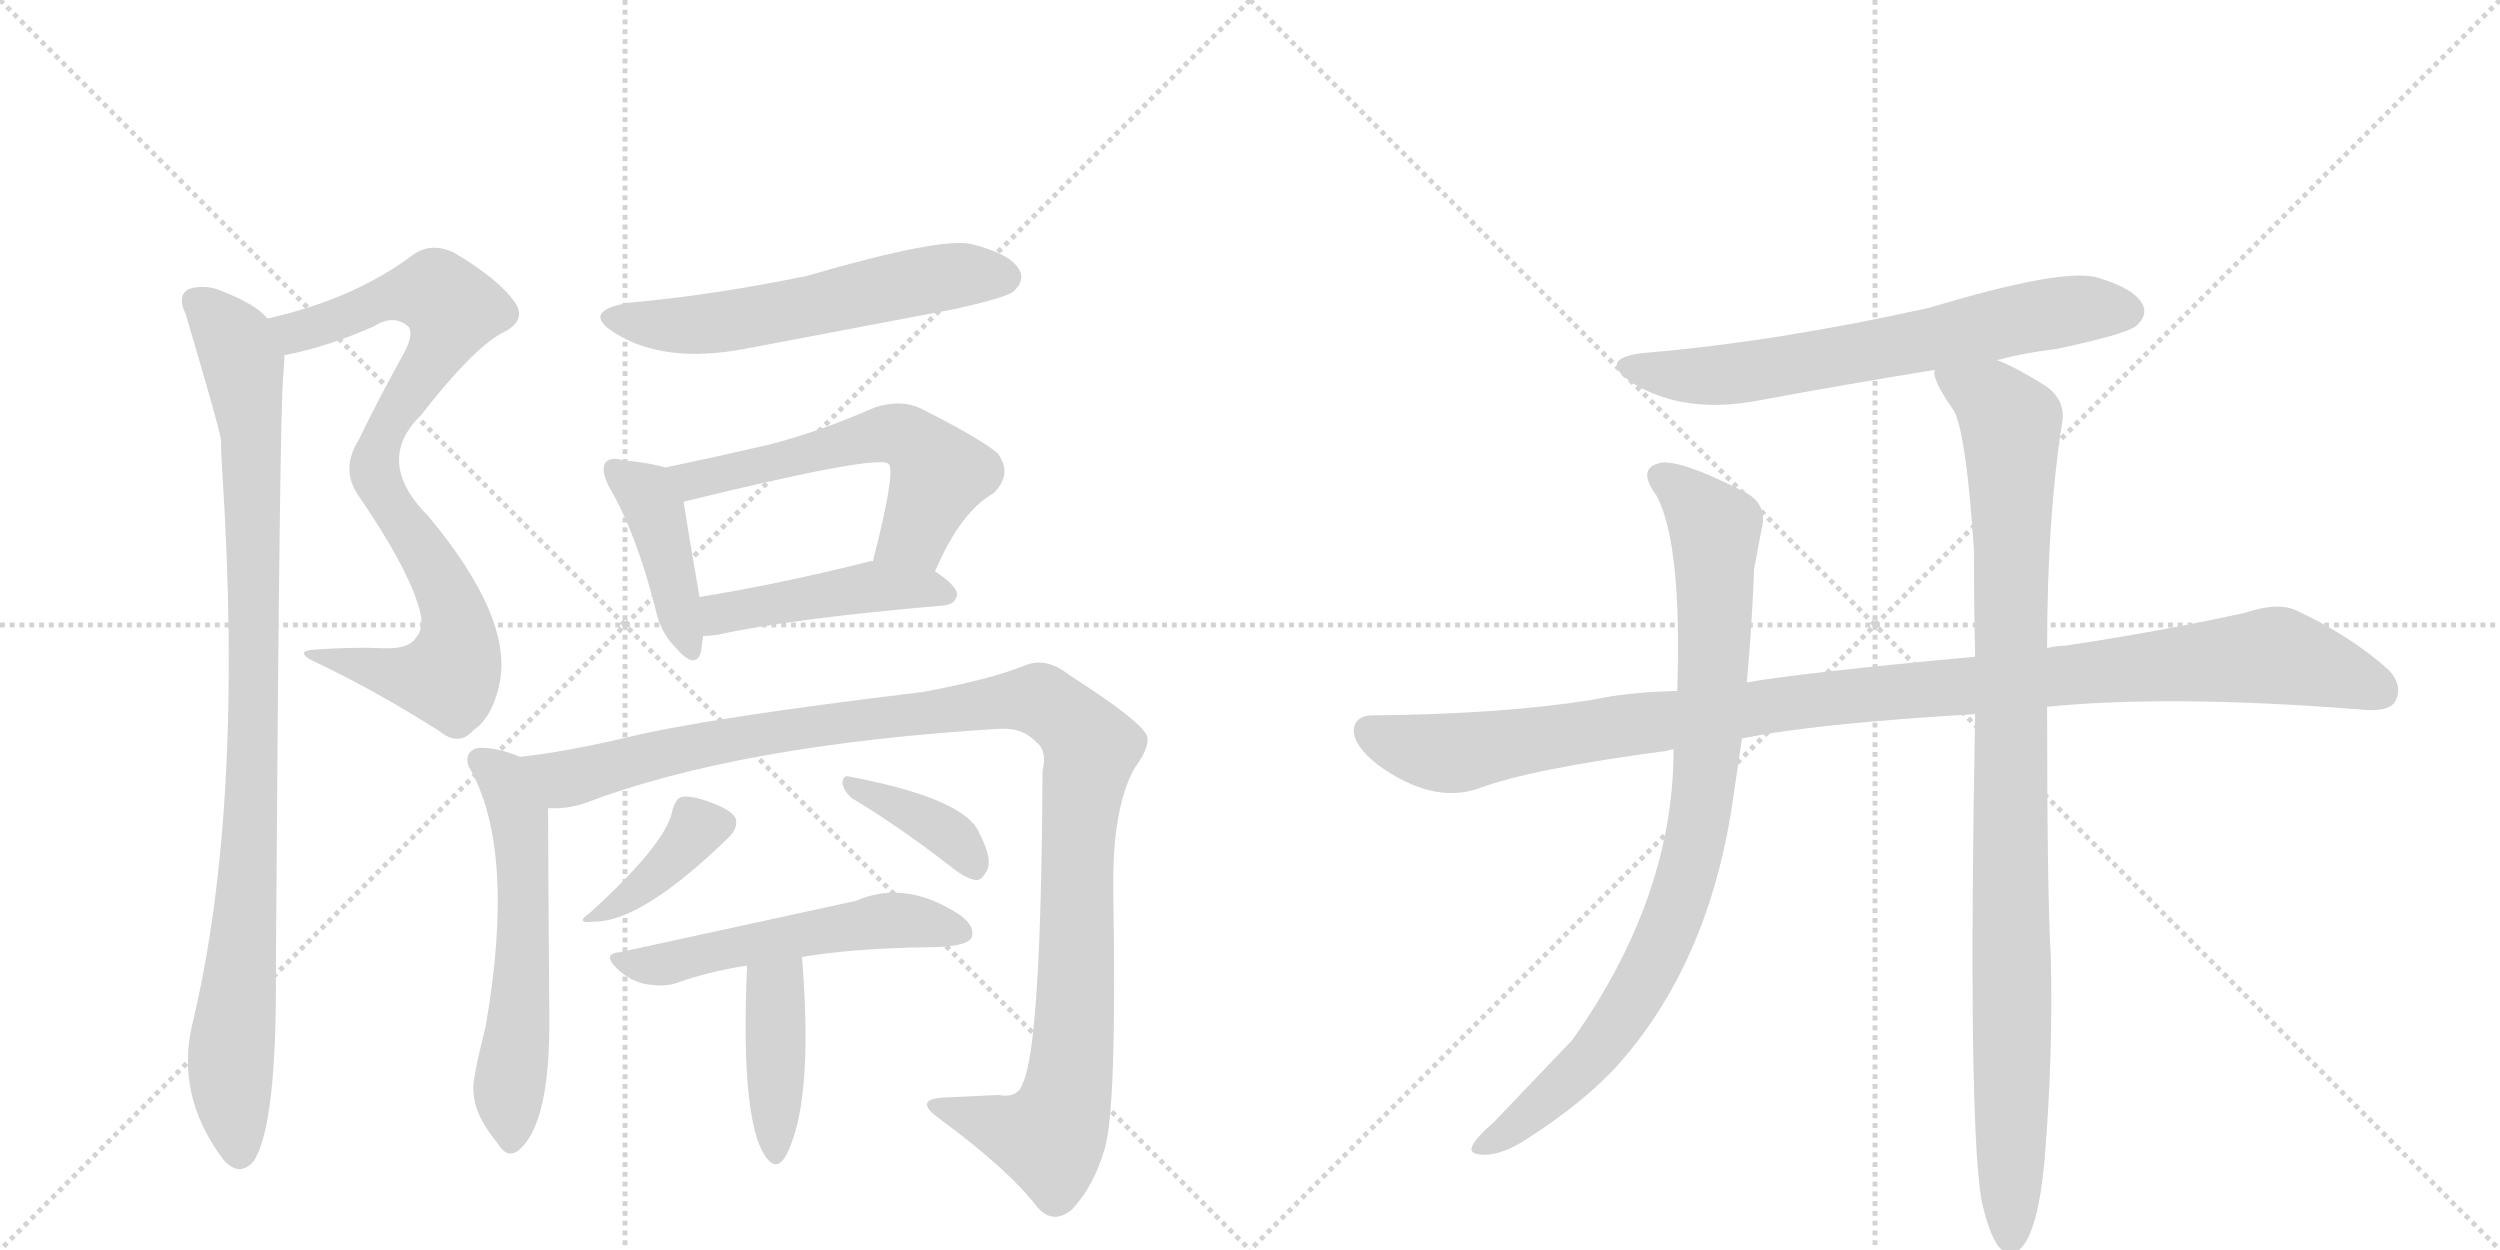 <svg version="1.1" viewBox="0 0 2048 1024" xmlns="http://www.w3.org/2000/svg">
  <g stroke="lightgray" stroke-dasharray="1,1" stroke-width="1" transform="scale(4, 4)">
    <line x1="0" y1="0" x2="256" y2="256"></line>
    <line x1="256" y1="0" x2="0" y2="256"></line>
    <line x1="128" y1="0" x2="128" y2="256"></line>
    <line x1="0" y1="128" x2="256" y2="128"></line>
    <line x1="256" y1="0" x2="512" y2="256"></line>
    <line x1="512" y1="0" x2="256" y2="256"></line>
    <line x1="384" y1="0" x2="384" y2="256"></line>
    <line x1="256" y1="128" x2="512" y2="128"></line>
  </g>
<g transform="scale(1, -1) translate(0, -850)">
   <style type="text/css">
    @keyframes keyframes0 {
      from {
       stroke: black;
       stroke-dashoffset: 849;
       stroke-width: 128;
       }
       73% {
       animation-timing-function: step-end;
       stroke: black;
       stroke-dashoffset: 0;
       stroke-width: 128;
       }
       to {
       stroke: black;
       stroke-width: 1024;
       }
       }
       #make-me-a-hanzi-animation-0 {
         animation: keyframes0 0.941s both;
         animation-delay: 0s;
         animation-timing-function: linear;
       }
    @keyframes keyframes1 {
      from {
       stroke: black;
       stroke-dashoffset: 966;
       stroke-width: 128;
       }
       76% {
       animation-timing-function: step-end;
       stroke: black;
       stroke-dashoffset: 0;
       stroke-width: 128;
       }
       to {
       stroke: black;
       stroke-width: 1024;
       }
       }
       #make-me-a-hanzi-animation-1 {
         animation: keyframes1 1.036s both;
         animation-delay: 0.941s;
         animation-timing-function: linear;
       }
    @keyframes keyframes2 {
      from {
       stroke: black;
       stroke-dashoffset: 578;
       stroke-width: 128;
       }
       65% {
       animation-timing-function: step-end;
       stroke: black;
       stroke-dashoffset: 0;
       stroke-width: 128;
       }
       to {
       stroke: black;
       stroke-width: 1024;
       }
       }
       #make-me-a-hanzi-animation-2 {
         animation: keyframes2 0.72s both;
         animation-delay: 1.977s;
         animation-timing-function: linear;
       }
    @keyframes keyframes3 {
      from {
       stroke: black;
       stroke-dashoffset: 418;
       stroke-width: 128;
       }
       58% {
       animation-timing-function: step-end;
       stroke: black;
       stroke-dashoffset: 0;
       stroke-width: 128;
       }
       to {
       stroke: black;
       stroke-width: 1024;
       }
       }
       #make-me-a-hanzi-animation-3 {
         animation: keyframes3 0.59s both;
         animation-delay: 2.697s;
         animation-timing-function: linear;
       }
    @keyframes keyframes4 {
      from {
       stroke: black;
       stroke-dashoffset: 575;
       stroke-width: 128;
       }
       65% {
       animation-timing-function: step-end;
       stroke: black;
       stroke-dashoffset: 0;
       stroke-width: 128;
       }
       to {
       stroke: black;
       stroke-width: 1024;
       }
       }
       #make-me-a-hanzi-animation-4 {
         animation: keyframes4 0.718s both;
         animation-delay: 3.288s;
         animation-timing-function: linear;
       }
    @keyframes keyframes5 {
      from {
       stroke: black;
       stroke-dashoffset: 457;
       stroke-width: 128;
       }
       60% {
       animation-timing-function: step-end;
       stroke: black;
       stroke-dashoffset: 0;
       stroke-width: 128;
       }
       to {
       stroke: black;
       stroke-width: 1024;
       }
       }
       #make-me-a-hanzi-animation-5 {
         animation: keyframes5 0.622s both;
         animation-delay: 4.006s;
         animation-timing-function: linear;
       }
    @keyframes keyframes6 {
      from {
       stroke: black;
       stroke-dashoffset: 580;
       stroke-width: 128;
       }
       65% {
       animation-timing-function: step-end;
       stroke: black;
       stroke-dashoffset: 0;
       stroke-width: 128;
       }
       to {
       stroke: black;
       stroke-width: 1024;
       }
       }
       #make-me-a-hanzi-animation-6 {
         animation: keyframes6 0.722s both;
         animation-delay: 4.627s;
         animation-timing-function: linear;
       }
    @keyframes keyframes7 {
      from {
       stroke: black;
       stroke-dashoffset: 1160;
       stroke-width: 128;
       }
       79% {
       animation-timing-function: step-end;
       stroke: black;
       stroke-dashoffset: 0;
       stroke-width: 128;
       }
       to {
       stroke: black;
       stroke-width: 1024;
       }
       }
       #make-me-a-hanzi-animation-7 {
         animation: keyframes7 1.194s both;
         animation-delay: 5.349s;
         animation-timing-function: linear;
       }
    @keyframes keyframes8 {
      from {
       stroke: black;
       stroke-dashoffset: 383;
       stroke-width: 128;
       }
       55% {
       animation-timing-function: step-end;
       stroke: black;
       stroke-dashoffset: 0;
       stroke-width: 128;
       }
       to {
       stroke: black;
       stroke-width: 1024;
       }
       }
       #make-me-a-hanzi-animation-8 {
         animation: keyframes8 0.562s both;
         animation-delay: 6.543s;
         animation-timing-function: linear;
       }
    @keyframes keyframes9 {
      from {
       stroke: black;
       stroke-dashoffset: 378;
       stroke-width: 128;
       }
       55% {
       animation-timing-function: step-end;
       stroke: black;
       stroke-dashoffset: 0;
       stroke-width: 128;
       }
       to {
       stroke: black;
       stroke-width: 1024;
       }
       }
       #make-me-a-hanzi-animation-9 {
         animation: keyframes9 0.558s both;
         animation-delay: 7.105s;
         animation-timing-function: linear;
       }
    @keyframes keyframes10 {
      from {
       stroke: black;
       stroke-dashoffset: 531;
       stroke-width: 128;
       }
       63% {
       animation-timing-function: step-end;
       stroke: black;
       stroke-dashoffset: 0;
       stroke-width: 128;
       }
       to {
       stroke: black;
       stroke-width: 1024;
       }
       }
       #make-me-a-hanzi-animation-10 {
         animation: keyframes10 0.682s both;
         animation-delay: 7.663s;
         animation-timing-function: linear;
       }
    @keyframes keyframes11 {
      from {
       stroke: black;
       stroke-dashoffset: 410;
       stroke-width: 128;
       }
       57% {
       animation-timing-function: step-end;
       stroke: black;
       stroke-dashoffset: 0;
       stroke-width: 128;
       }
       to {
       stroke: black;
       stroke-width: 1024;
       }
       }
       #make-me-a-hanzi-animation-11 {
         animation: keyframes11 0.584s both;
         animation-delay: 8.345s;
         animation-timing-function: linear;
       }
    @keyframes keyframes12 {
      from {
       stroke: black;
       stroke-dashoffset: 666;
       stroke-width: 128;
       }
       68% {
       animation-timing-function: step-end;
       stroke: black;
       stroke-dashoffset: 0;
       stroke-width: 128;
       }
       to {
       stroke: black;
       stroke-width: 1024;
       }
       }
       #make-me-a-hanzi-animation-12 {
         animation: keyframes12 0.792s both;
         animation-delay: 8.929s;
         animation-timing-function: linear;
       }
    @keyframes keyframes13 {
      from {
       stroke: black;
       stroke-dashoffset: 1097;
       stroke-width: 128;
       }
       78% {
       animation-timing-function: step-end;
       stroke: black;
       stroke-dashoffset: 0;
       stroke-width: 128;
       }
       to {
       stroke: black;
       stroke-width: 1024;
       }
       }
       #make-me-a-hanzi-animation-13 {
         animation: keyframes13 1.143s both;
         animation-delay: 9.721s;
         animation-timing-function: linear;
       }
    @keyframes keyframes14 {
      from {
       stroke: black;
       stroke-dashoffset: 885;
       stroke-width: 128;
       }
       74% {
       animation-timing-function: step-end;
       stroke: black;
       stroke-dashoffset: 0;
       stroke-width: 128;
       }
       to {
       stroke: black;
       stroke-width: 1024;
       }
       }
       #make-me-a-hanzi-animation-14 {
         animation: keyframes14 0.97s both;
         animation-delay: 10.863s;
         animation-timing-function: linear;
       }
    @keyframes keyframes15 {
      from {
       stroke: black;
       stroke-dashoffset: 993;
       stroke-width: 128;
       }
       76% {
       animation-timing-function: step-end;
       stroke: black;
       stroke-dashoffset: 0;
       stroke-width: 128;
       }
       to {
       stroke: black;
       stroke-width: 1024;
       }
       }
       #make-me-a-hanzi-animation-15 {
         animation: keyframes15 1.058s both;
         animation-delay: 11.833s;
         animation-timing-function: linear;
       }
</style>
<path d="M 233 559 Q 269 566 307 583 Q 323 593 335 582 Q 339 575 330 559 Q 311 525 294 490 Q 279 466 293 445 Q 332 388 342 356 Q 349 337 341 328 Q 335 318 314 319 Q 289 320 260 318 Q 236 317 264 305 Q 313 281 360 251 Q 376 238 388 252 Q 403 262 409 289 Q 421 343 351 427 Q 306 472 345 510 Q 387 564 411 577 Q 432 587 422 602 Q 409 621 372 643 Q 353 652 338 641 Q 290 605 219 589 C 190 582 204 552 233 559 Z" fill="lightgray"></path> 
<path d="M 219 589 Q 210 601 178 613 Q 166 617 154 613 Q 145 607 152 593 Q 179 502 181 490 Q 181 480 182 465 Q 200 189 158 13 Q 143 -47 183 -100 Q 196 -115 208 -101 Q 227 -71 226 56 Q 229 512 232 542 Q 233 552 233 559 C 234 577 234 577 219 589 Z" fill="lightgray"></path> 
<path d="M 515 602 Q 475 595 504 577 Q 544 552 609 564 L 783 597 Q 823 606 830 611 Q 840 620 835 629 Q 828 642 796 650 Q 771 656 661 624 Q 583 608 515 602 Z" fill="lightgray"></path> 
<path d="M 545 467 Q 532 471 510 473 Q 500 476 496 471 Q 492 465 499 451 Q 521 414 537 351 Q 541 332 553 320 Q 569 301 574 315 Q 575 321 576 329 L 573 361 Q 563 419 560 439 C 556 464 556 464 545 467 Z" fill="lightgray"></path> 
<path d="M 766 382 Q 787 431 814 446 Q 830 462 817 479 Q 801 492 753 516 Q 737 523 716 516 Q 673 497 631 486 Q 588 476 545 467 C 516 461 531 432 560 439 Q 719 478 728 470 Q 734 464 715 390 C 708 361 754 355 766 382 Z" fill="lightgray"></path> 
<path d="M 576 329 Q 580 329 588 330 Q 646 343 773 354 Q 783 355 784 363 Q 784 370 766 382 L 715 390 Q 714 391 712 390 Q 636 371 573 361 C 543 356 546 327 576 329 Z" fill="lightgray"></path> 
<path d="M 426 230 Q 404 239 390 237 Q 380 233 384 222 Q 423 155 398 10 Q 386 -38 388 -44 Q 388 -63 408 -87 Q 415 -99 424 -93 Q 451 -72 450 18 Q 449 151 449 188 C 449 218 449 222 426 230 Z" fill="lightgray"></path> 
<path d="M 449 188 Q 464 187 479 192 Q 605 240 819 253 Q 838 254 849 242 Q 858 235 854 218 Q 853 -5 838 -37 Q 834 -50 818 -47 Q 799 -48 775 -49 Q 747 -50 769 -66 Q 826 -108 849 -138 Q 862 -154 878 -141 Q 896 -122 905 -91 Q 915 -58 912 120 Q 911 187 929 220 Q 945 242 938 250 Q 929 263 876 297 Q 857 312 840 305 Q 810 293 755 283 Q 580 262 514 246 Q 463 234 426 230 C 396 226 419 184 449 188 Z" fill="lightgray"></path> 
<path d="M 551 187 Q 547 160 483 102 Q 470 93 487 95 Q 526 95 597 164 Q 604 171 603 178 Q 602 185 584 192 Q 566 199 558 197 Q 554 196 551 187 Z" fill="lightgray"></path> 
<path d="M 698 196 Q 735 174 779 140 Q 791 130 800 129 Q 804 129 808 136 Q 814 145 802 168 Q 790 196 695 214 Q 691 215 690 209 Q 691 202 698 196 Z" fill="lightgray"></path> 
<path d="M 657 66 Q 697 73 759 74 Q 792 74 796 82 Q 799 91 787 100 Q 742 130 701 112 L 508 70 Q 493 69 505 57 Q 515 47 528 44 Q 544 41 555 45 Q 580 54 612 59 L 657 66 Z" fill="lightgray"></path> 
<path d="M 612 59 Q 606 -76 630 -101 Q 639 -110 647 -90 Q 666 -45 657 66 C 655 96 613 89 612 59 Z" fill="lightgray"></path> 
<path d="M 1636 555 Q 1658 561 1684 564 Q 1741 576 1750 583 Q 1760 592 1755 601 Q 1748 614 1717 623 Q 1687 630 1581 598 Q 1455 570 1348 561 Q 1308 557 1336 537 Q 1379 510 1441 522 Q 1511 535 1585 547 L 1636 555 Z" fill="lightgray"></path> 
<path d="M 1677 271 Q 1776 281 1931 269 Q 1956 266 1962 275 Q 1969 288 1957 301 Q 1926 329 1881 350 Q 1866 357 1839 348 Q 1766 332 1691 321 Q 1684 321 1677 319 L 1618 312 Q 1477 299 1431 291 L 1374 284 Q 1334 283 1306 277 Q 1233 265 1125 264 Q 1110 264 1109 252 Q 1109 239 1128 224 Q 1173 191 1211 204 Q 1253 220 1366 235 Q 1367 236 1371 236 L 1427 245 Q 1484 257 1618 265 L 1677 271 Z" fill="lightgray"></path> 
<path d="M 1431 291 Q 1435 334 1437 384 L 1443 416 Q 1449 438 1427 448 Q 1378 473 1361 471 Q 1340 467 1357 444 Q 1378 405 1374 284 L 1371 236 Q 1371 115 1288 -2 L 1224 -69 Q 1209 -82 1206 -89 Q 1203 -96 1216 -96 Q 1232 -96 1254 -81 Q 1297 -53 1324 -24 Q 1397 57 1418 184 L 1427 245 L 1431 291 Z" fill="lightgray"></path> 
<path d="M 1623 -132 Q 1629 -160 1637 -171 Q 1643 -178 1651 -176 Q 1669 -167 1675 -99 Q 1682 -15 1680 67 Q 1677 118 1677 271 L 1677 319 Q 1677 424 1689 502 Q 1693 521 1677 533 Q 1652 549 1636 555 C 1609 568 1575 575 1585 547 Q 1582 540 1601 513 Q 1611 492 1617 400 Q 1617 360 1618 312 L 1618 265 Q 1612 -62 1623 -132 Z" fill="lightgray"></path> 
      <clipPath id="make-me-a-hanzi-clip-0">
      <path d="M 233 559 Q 269 566 307 583 Q 323 593 335 582 Q 339 575 330 559 Q 311 525 294 490 Q 279 466 293 445 Q 332 388 342 356 Q 349 337 341 328 Q 335 318 314 319 Q 289 320 260 318 Q 236 317 264 305 Q 313 281 360 251 Q 376 238 388 252 Q 403 262 409 289 Q 421 343 351 427 Q 306 472 345 510 Q 387 564 411 577 Q 432 587 422 602 Q 409 621 372 643 Q 353 652 338 641 Q 290 605 219 589 C 190 582 204 552 233 559 Z" fill="lightgray"></path>
      </clipPath>
      <path clip-path="url(#make-me-a-hanzi-clip-0)" d="M 228 587 L 242 578 L 318 607 L 351 611 L 371 597 L 359 564 L 318 504 L 307 475 L 313 447 L 368 360 L 375 333 L 370 300 L 339 294 L 267 313 " fill="none" id="make-me-a-hanzi-animation-0" stroke-dasharray="721 1442" stroke-linecap="round"></path>

      <clipPath id="make-me-a-hanzi-clip-1">
      <path d="M 219 589 Q 210 601 178 613 Q 166 617 154 613 Q 145 607 152 593 Q 179 502 181 490 Q 181 480 182 465 Q 200 189 158 13 Q 143 -47 183 -100 Q 196 -115 208 -101 Q 227 -71 226 56 Q 229 512 232 542 Q 233 552 233 559 C 234 577 234 577 219 589 Z" fill="lightgray"></path>
      </clipPath>
      <path clip-path="url(#make-me-a-hanzi-clip-1)" d="M 162 602 L 189 576 L 196 560 L 206 494 L 208 204 L 189 -12 L 196 -93 " fill="none" id="make-me-a-hanzi-animation-1" stroke-dasharray="838 1676" stroke-linecap="round"></path>

      <clipPath id="make-me-a-hanzi-clip-2">
      <path d="M 515 602 Q 475 595 504 577 Q 544 552 609 564 L 783 597 Q 823 606 830 611 Q 840 620 835 629 Q 828 642 796 650 Q 771 656 661 624 Q 583 608 515 602 Z" fill="lightgray"></path>
      </clipPath>
      <path clip-path="url(#make-me-a-hanzi-clip-2)" d="M 506 591 L 529 585 L 581 585 L 778 624 L 823 623 " fill="none" id="make-me-a-hanzi-animation-2" stroke-dasharray="450 900" stroke-linecap="round"></path>

      <clipPath id="make-me-a-hanzi-clip-3">
      <path d="M 545 467 Q 532 471 510 473 Q 500 476 496 471 Q 492 465 499 451 Q 521 414 537 351 Q 541 332 553 320 Q 569 301 574 315 Q 575 321 576 329 L 573 361 Q 563 419 560 439 C 556 464 556 464 545 467 Z" fill="lightgray"></path>
      </clipPath>
      <path clip-path="url(#make-me-a-hanzi-clip-3)" d="M 504 466 L 535 435 L 564 320 " fill="none" id="make-me-a-hanzi-animation-3" stroke-dasharray="290 580" stroke-linecap="round"></path>

      <clipPath id="make-me-a-hanzi-clip-4">
      <path d="M 766 382 Q 787 431 814 446 Q 830 462 817 479 Q 801 492 753 516 Q 737 523 716 516 Q 673 497 631 486 Q 588 476 545 467 C 516 461 531 432 560 439 Q 719 478 728 470 Q 734 464 715 390 C 708 361 754 355 766 382 Z" fill="lightgray"></path>
      </clipPath>
      <path clip-path="url(#make-me-a-hanzi-clip-4)" d="M 553 463 L 571 455 L 717 494 L 741 493 L 769 462 L 749 413 L 723 400 " fill="none" id="make-me-a-hanzi-animation-4" stroke-dasharray="447 894" stroke-linecap="round"></path>

      <clipPath id="make-me-a-hanzi-clip-5">
      <path d="M 576 329 Q 580 329 588 330 Q 646 343 773 354 Q 783 355 784 363 Q 784 370 766 382 L 715 390 Q 714 391 712 390 Q 636 371 573 361 C 543 356 546 327 576 329 Z" fill="lightgray"></path>
      </clipPath>
      <path clip-path="url(#make-me-a-hanzi-clip-5)" d="M 582 335 L 597 349 L 708 369 L 775 363 " fill="none" id="make-me-a-hanzi-animation-5" stroke-dasharray="329 658" stroke-linecap="round"></path>

      <clipPath id="make-me-a-hanzi-clip-6">
      <path d="M 426 230 Q 404 239 390 237 Q 380 233 384 222 Q 423 155 398 10 Q 386 -38 388 -44 Q 388 -63 408 -87 Q 415 -99 424 -93 Q 451 -72 450 18 Q 449 151 449 188 C 449 218 449 222 426 230 Z" fill="lightgray"></path>
      </clipPath>
      <path clip-path="url(#make-me-a-hanzi-clip-6)" d="M 393 227 L 412 213 L 419 199 L 428 154 L 429 73 L 417 -41 L 418 -84 " fill="none" id="make-me-a-hanzi-animation-6" stroke-dasharray="452 904" stroke-linecap="round"></path>

      <clipPath id="make-me-a-hanzi-clip-7">
      <path d="M 449 188 Q 464 187 479 192 Q 605 240 819 253 Q 838 254 849 242 Q 858 235 854 218 Q 853 -5 838 -37 Q 834 -50 818 -47 Q 799 -48 775 -49 Q 747 -50 769 -66 Q 826 -108 849 -138 Q 862 -154 878 -141 Q 896 -122 905 -91 Q 915 -58 912 120 Q 911 187 929 220 Q 945 242 938 250 Q 929 263 876 297 Q 857 312 840 305 Q 810 293 755 283 Q 580 262 514 246 Q 463 234 426 230 C 396 226 419 184 449 188 Z" fill="lightgray"></path>
      </clipPath>
      <path clip-path="url(#make-me-a-hanzi-clip-7)" d="M 433 225 L 466 212 L 563 238 L 686 259 L 844 277 L 870 266 L 894 238 L 883 178 L 882 40 L 873 -52 L 860 -82 L 769 -56 " fill="none" id="make-me-a-hanzi-animation-7" stroke-dasharray="1032 2064" stroke-linecap="round"></path>

      <clipPath id="make-me-a-hanzi-clip-8">
      <path d="M 551 187 Q 547 160 483 102 Q 470 93 487 95 Q 526 95 597 164 Q 604 171 603 178 Q 602 185 584 192 Q 566 199 558 197 Q 554 196 551 187 Z" fill="lightgray"></path>
      </clipPath>
      <path clip-path="url(#make-me-a-hanzi-clip-8)" d="M 591 175 L 572 171 L 538 133 L 491 102 " fill="none" id="make-me-a-hanzi-animation-8" stroke-dasharray="255 510" stroke-linecap="round"></path>

      <clipPath id="make-me-a-hanzi-clip-9">
      <path d="M 698 196 Q 735 174 779 140 Q 791 130 800 129 Q 804 129 808 136 Q 814 145 802 168 Q 790 196 695 214 Q 691 215 690 209 Q 691 202 698 196 Z" fill="lightgray"></path>
      </clipPath>
      <path clip-path="url(#make-me-a-hanzi-clip-9)" d="M 699 205 L 767 174 L 790 155 L 798 139 " fill="none" id="make-me-a-hanzi-animation-9" stroke-dasharray="250 500" stroke-linecap="round"></path>

      <clipPath id="make-me-a-hanzi-clip-10">
      <path d="M 657 66 Q 697 73 759 74 Q 792 74 796 82 Q 799 91 787 100 Q 742 130 701 112 L 508 70 Q 493 69 505 57 Q 515 47 528 44 Q 544 41 555 45 Q 580 54 612 59 L 657 66 Z" fill="lightgray"></path>
      </clipPath>
      <path clip-path="url(#make-me-a-hanzi-clip-10)" d="M 517 61 L 546 60 L 725 96 L 788 86 " fill="none" id="make-me-a-hanzi-animation-10" stroke-dasharray="403 806" stroke-linecap="round"></path>

      <clipPath id="make-me-a-hanzi-clip-11">
      <path d="M 612 59 Q 606 -76 630 -101 Q 639 -110 647 -90 Q 666 -45 657 66 C 655 96 613 89 612 59 Z" fill="lightgray"></path>
      </clipPath>
      <path clip-path="url(#make-me-a-hanzi-clip-11)" d="M 651 55 L 635 39 L 636 -92 " fill="none" id="make-me-a-hanzi-animation-11" stroke-dasharray="282 564" stroke-linecap="round"></path>

      <clipPath id="make-me-a-hanzi-clip-12">
      <path d="M 1636 555 Q 1658 561 1684 564 Q 1741 576 1750 583 Q 1760 592 1755 601 Q 1748 614 1717 623 Q 1687 630 1581 598 Q 1455 570 1348 561 Q 1308 557 1336 537 Q 1379 510 1441 522 Q 1511 535 1585 547 L 1636 555 Z" fill="lightgray"></path>
      </clipPath>
      <path clip-path="url(#make-me-a-hanzi-clip-12)" d="M 1339 551 L 1362 544 L 1414 543 L 1658 590 L 1718 598 L 1743 595 " fill="none" id="make-me-a-hanzi-animation-12" stroke-dasharray="538 1076" stroke-linecap="round"></path>

      <clipPath id="make-me-a-hanzi-clip-13">
      <path d="M 1677 271 Q 1776 281 1931 269 Q 1956 266 1962 275 Q 1969 288 1957 301 Q 1926 329 1881 350 Q 1866 357 1839 348 Q 1766 332 1691 321 Q 1684 321 1677 319 L 1618 312 Q 1477 299 1431 291 L 1374 284 Q 1334 283 1306 277 Q 1233 265 1125 264 Q 1110 264 1109 252 Q 1109 239 1128 224 Q 1173 191 1211 204 Q 1253 220 1366 235 Q 1367 236 1371 236 L 1427 245 Q 1484 257 1618 265 L 1677 271 Z" fill="lightgray"></path>
      </clipPath>
      <path clip-path="url(#make-me-a-hanzi-clip-13)" d="M 1122 251 L 1149 239 L 1190 233 L 1469 275 L 1857 313 L 1913 300 L 1950 284 " fill="none" id="make-me-a-hanzi-animation-13" stroke-dasharray="969 1938" stroke-linecap="round"></path>

      <clipPath id="make-me-a-hanzi-clip-14">
      <path d="M 1431 291 Q 1435 334 1437 384 L 1443 416 Q 1449 438 1427 448 Q 1378 473 1361 471 Q 1340 467 1357 444 Q 1378 405 1374 284 L 1371 236 Q 1371 115 1288 -2 L 1224 -69 Q 1209 -82 1206 -89 Q 1203 -96 1216 -96 Q 1232 -96 1254 -81 Q 1297 -53 1324 -24 Q 1397 57 1418 184 L 1427 245 L 1431 291 Z" fill="lightgray"></path>
      </clipPath>
      <path clip-path="url(#make-me-a-hanzi-clip-14)" d="M 1363 457 L 1380 447 L 1405 417 L 1402 270 L 1381 132 L 1356 66 L 1305 -15 L 1240 -73 L 1214 -88 " fill="none" id="make-me-a-hanzi-animation-14" stroke-dasharray="757 1514" stroke-linecap="round"></path>

      <clipPath id="make-me-a-hanzi-clip-15">
      <path d="M 1623 -132 Q 1629 -160 1637 -171 Q 1643 -178 1651 -176 Q 1669 -167 1675 -99 Q 1682 -15 1680 67 Q 1677 118 1677 271 L 1677 319 Q 1677 424 1689 502 Q 1693 521 1677 533 Q 1652 549 1636 555 C 1609 568 1575 575 1585 547 Q 1582 540 1601 513 Q 1611 492 1617 400 Q 1617 360 1618 312 L 1618 265 Q 1612 -62 1623 -132 Z" fill="lightgray"></path>
      </clipPath>
      <path clip-path="url(#make-me-a-hanzi-clip-15)" d="M 1592 544 L 1632 521 L 1647 501 L 1647 -165 " fill="none" id="make-me-a-hanzi-animation-15" stroke-dasharray="865 1730" stroke-linecap="round"></path>

</g>
</svg>
